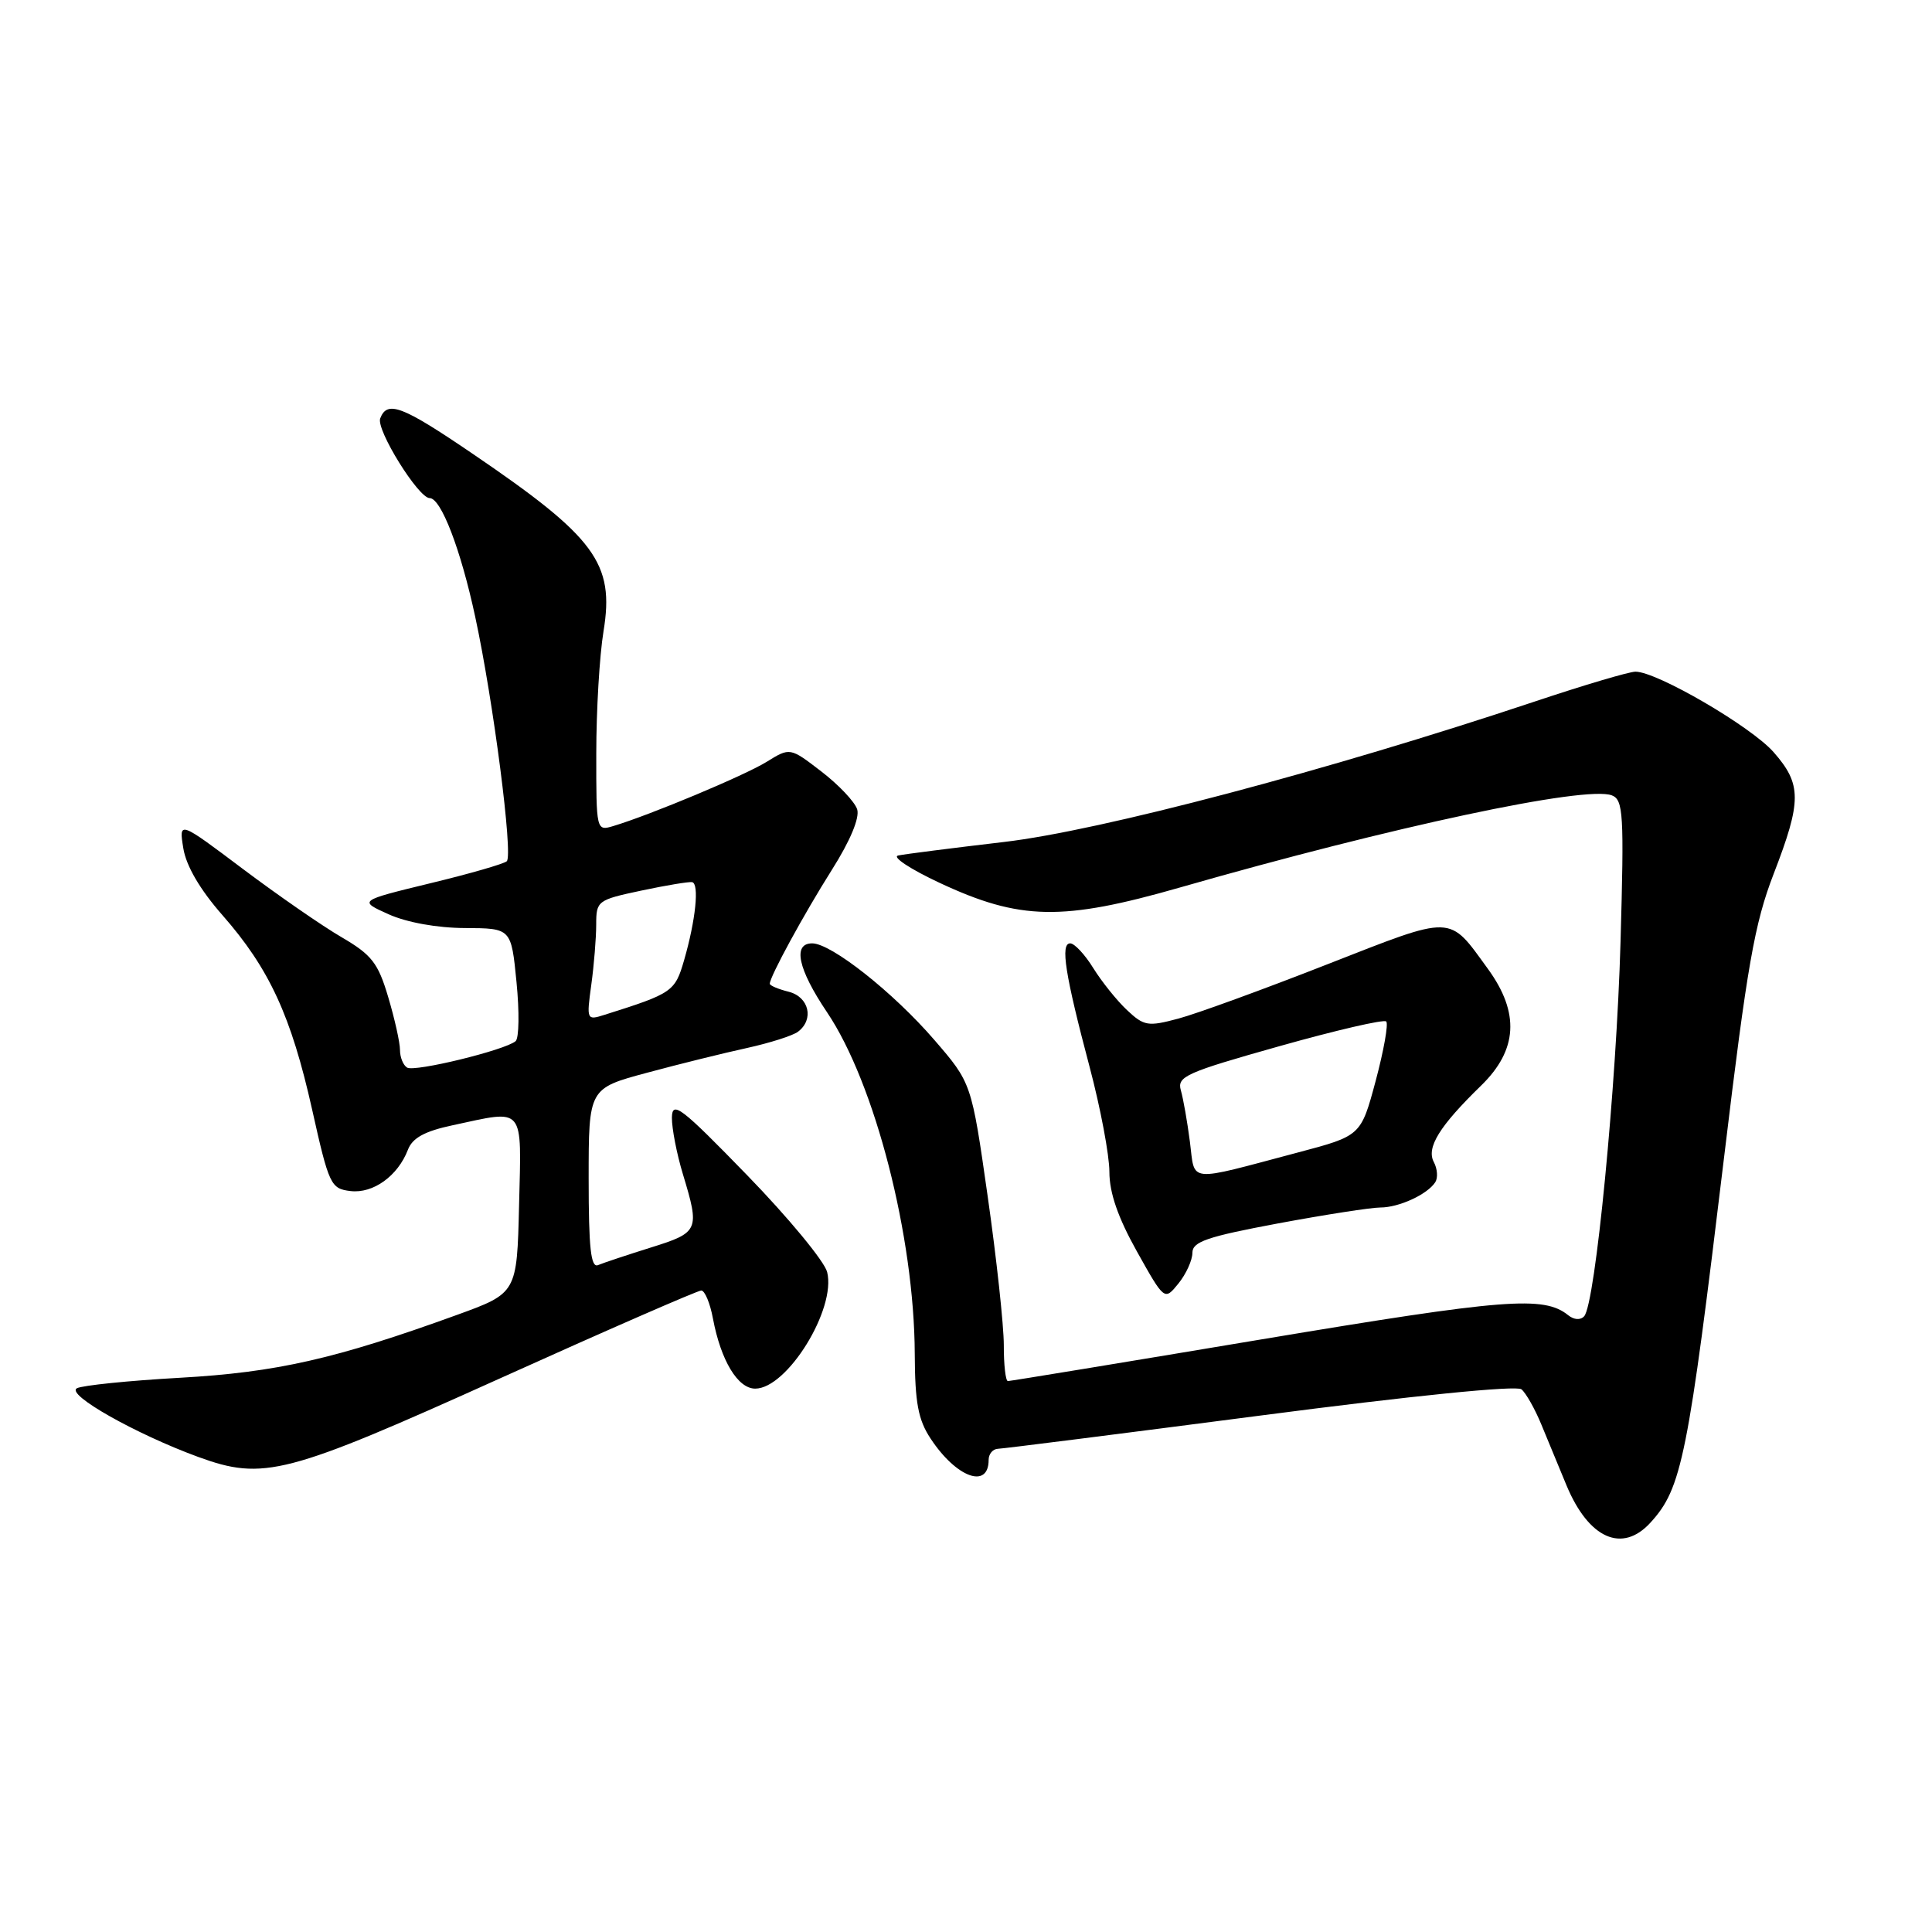 <?xml version="1.0" encoding="UTF-8" standalone="no"?>
<!DOCTYPE svg PUBLIC "-//W3C//DTD SVG 1.1//EN" "http://www.w3.org/Graphics/SVG/1.1/DTD/svg11.dtd" >
<svg xmlns="http://www.w3.org/2000/svg" xmlns:xlink="http://www.w3.org/1999/xlink" version="1.1" viewBox="0 0 256 256">
 <g >
 <path fill="currentColor"
d=" M 218.70 201.75 C 222.86 197.19 223.65 193.21 228.49 153.01 C 231.51 127.91 232.48 122.37 235.02 115.79 C 238.75 106.13 238.75 103.92 235.01 99.66 C 232.03 96.27 219.55 89.00 216.71 89.00 C 215.88 89.00 209.87 90.78 203.35 92.96 C 176.04 102.08 145.75 110.09 133.00 111.57 C 126.12 112.38 119.83 113.18 119.00 113.36 C 118.17 113.55 120.65 115.18 124.50 116.98 C 135.14 121.96 140.75 122.07 156.34 117.60 C 184.48 109.53 210.12 104.06 213.58 105.39 C 215.10 105.98 215.21 107.83 214.73 124.77 C 214.19 143.98 211.39 172.79 209.91 174.41 C 209.42 174.95 208.56 174.89 207.79 174.27 C 204.57 171.67 199.44 172.08 167.24 177.46 C 149.02 180.51 133.86 183.00 133.55 183.00 C 133.25 183.00 133.00 180.86 133.01 178.25 C 133.01 175.64 132.05 166.75 130.87 158.50 C 128.73 143.50 128.73 143.50 123.79 137.78 C 118.37 131.50 110.15 125.00 107.62 125.00 C 105.00 125.00 105.73 128.40 109.58 134.12 C 115.94 143.57 121.15 163.85 121.21 179.40 C 121.24 185.86 121.66 188.13 123.31 190.62 C 126.71 195.79 131.00 197.36 131.00 193.44 C 131.00 192.65 131.56 191.99 132.25 191.97 C 132.94 191.95 148.57 189.97 167.00 187.57 C 187.21 184.93 200.93 183.55 201.60 184.09 C 202.20 184.59 203.38 186.68 204.23 188.74 C 205.08 190.81 206.58 194.45 207.57 196.82 C 210.51 203.88 214.96 205.86 218.70 201.75 Z  M 66.28 182.63 C 80.46 176.23 92.45 171.00 92.92 171.00 C 93.39 171.00 94.09 172.67 94.47 174.72 C 95.52 180.28 97.76 184.00 100.07 184.00 C 104.31 184.00 110.83 173.43 109.60 168.55 C 109.24 167.13 104.48 161.36 99.01 155.73 C 90.23 146.69 89.07 145.80 89.03 148.09 C 89.02 149.52 89.67 152.89 90.49 155.59 C 92.74 163.02 92.62 163.31 86.25 165.30 C 83.09 166.29 79.94 167.34 79.25 167.63 C 78.29 168.04 78.00 165.39 78.00 156.19 C 78.00 144.22 78.00 144.22 85.75 142.14 C 90.01 140.99 95.97 139.52 99.00 138.86 C 102.03 138.19 105.06 137.23 105.75 136.70 C 107.90 135.07 107.20 132.09 104.50 131.41 C 103.13 131.07 102.00 130.59 102.00 130.35 C 102.00 129.42 106.49 121.18 110.22 115.27 C 112.67 111.40 113.93 108.36 113.58 107.24 C 113.26 106.24 111.13 103.99 108.84 102.23 C 104.68 99.03 104.68 99.03 101.58 100.95 C 98.65 102.76 86.18 107.98 81.25 109.46 C 79.02 110.13 79.00 110.05 79.01 99.82 C 79.01 94.14 79.44 86.86 79.97 83.64 C 81.45 74.63 78.91 71.19 62.56 60.08 C 53.27 53.76 51.31 53.02 50.38 55.44 C 49.81 56.93 55.44 66.00 56.93 66.00 C 58.44 66.00 61.05 72.80 62.97 81.74 C 65.37 92.86 68.01 113.31 67.15 114.12 C 66.79 114.46 62.23 115.78 57.00 117.04 C 47.50 119.35 47.50 119.35 51.50 121.15 C 53.91 122.23 57.93 122.96 61.62 122.97 C 67.74 123.00 67.74 123.00 68.44 130.13 C 68.83 134.05 68.78 137.57 68.32 137.96 C 66.92 139.15 54.93 142.08 53.94 141.46 C 53.42 141.14 53.00 140.09 53.00 139.12 C 53.00 138.15 52.30 135.00 51.44 132.12 C 50.10 127.60 49.26 126.52 45.27 124.19 C 42.72 122.71 36.83 118.63 32.17 115.13 C 23.70 108.76 23.70 108.76 24.29 112.40 C 24.67 114.75 26.51 117.89 29.48 121.27 C 35.69 128.35 38.58 134.61 41.36 147.03 C 43.59 157.02 43.83 157.51 46.44 157.82 C 49.44 158.18 52.72 155.82 54.05 152.35 C 54.65 150.78 56.27 149.89 59.99 149.10 C 69.63 147.03 69.10 146.39 68.78 159.68 C 68.50 171.35 68.50 171.35 60.50 174.25 C 44.45 180.07 36.63 181.84 23.87 182.56 C 17.07 182.94 10.91 183.57 10.19 183.95 C 8.67 184.76 17.97 190.01 26.26 193.05 C 34.93 196.21 37.89 195.44 66.28 182.63 Z  M 158.00 166.00 C 158.00 164.53 159.94 163.87 169.34 162.11 C 175.58 160.95 181.69 160.00 182.91 160.00 C 185.37 160.00 189.13 158.27 190.18 156.65 C 190.55 156.08 190.47 154.88 189.99 153.98 C 188.97 152.07 190.73 149.22 196.25 143.85 C 201.10 139.13 201.39 134.22 197.17 128.40 C 191.88 121.13 192.81 121.15 175.79 127.81 C 167.38 131.11 158.54 134.33 156.14 134.97 C 152.11 136.05 151.59 135.96 149.33 133.84 C 147.98 132.57 145.97 130.06 144.86 128.27 C 143.75 126.47 142.37 125.00 141.81 125.00 C 140.48 125.00 141.12 129.09 144.38 141.38 C 145.82 146.81 147.00 153.07 147.00 155.28 C 147.00 158.06 148.14 161.34 150.65 165.83 C 154.30 172.35 154.30 172.35 156.15 170.07 C 157.17 168.81 158.00 166.98 158.00 166.00 Z  M 78.35 130.48 C 78.71 127.86 79.00 124.27 79.00 122.50 C 79.00 119.37 79.17 119.24 84.97 118.01 C 88.26 117.31 91.29 116.81 91.71 116.89 C 92.68 117.09 92.18 121.93 90.65 127.22 C 89.44 131.40 89.11 131.63 80.10 134.47 C 77.74 135.22 77.71 135.15 78.35 130.48 Z  M 157.67 151.30 C 157.33 148.66 156.79 145.59 156.47 144.48 C 155.94 142.64 157.12 142.12 169.51 138.63 C 177.00 136.52 183.37 135.04 183.68 135.35 C 183.99 135.65 183.36 139.19 182.29 143.20 C 180.33 150.50 180.33 150.50 171.98 152.71 C 157.08 156.66 158.38 156.79 157.67 151.30 Z "/>
</g>
</svg>